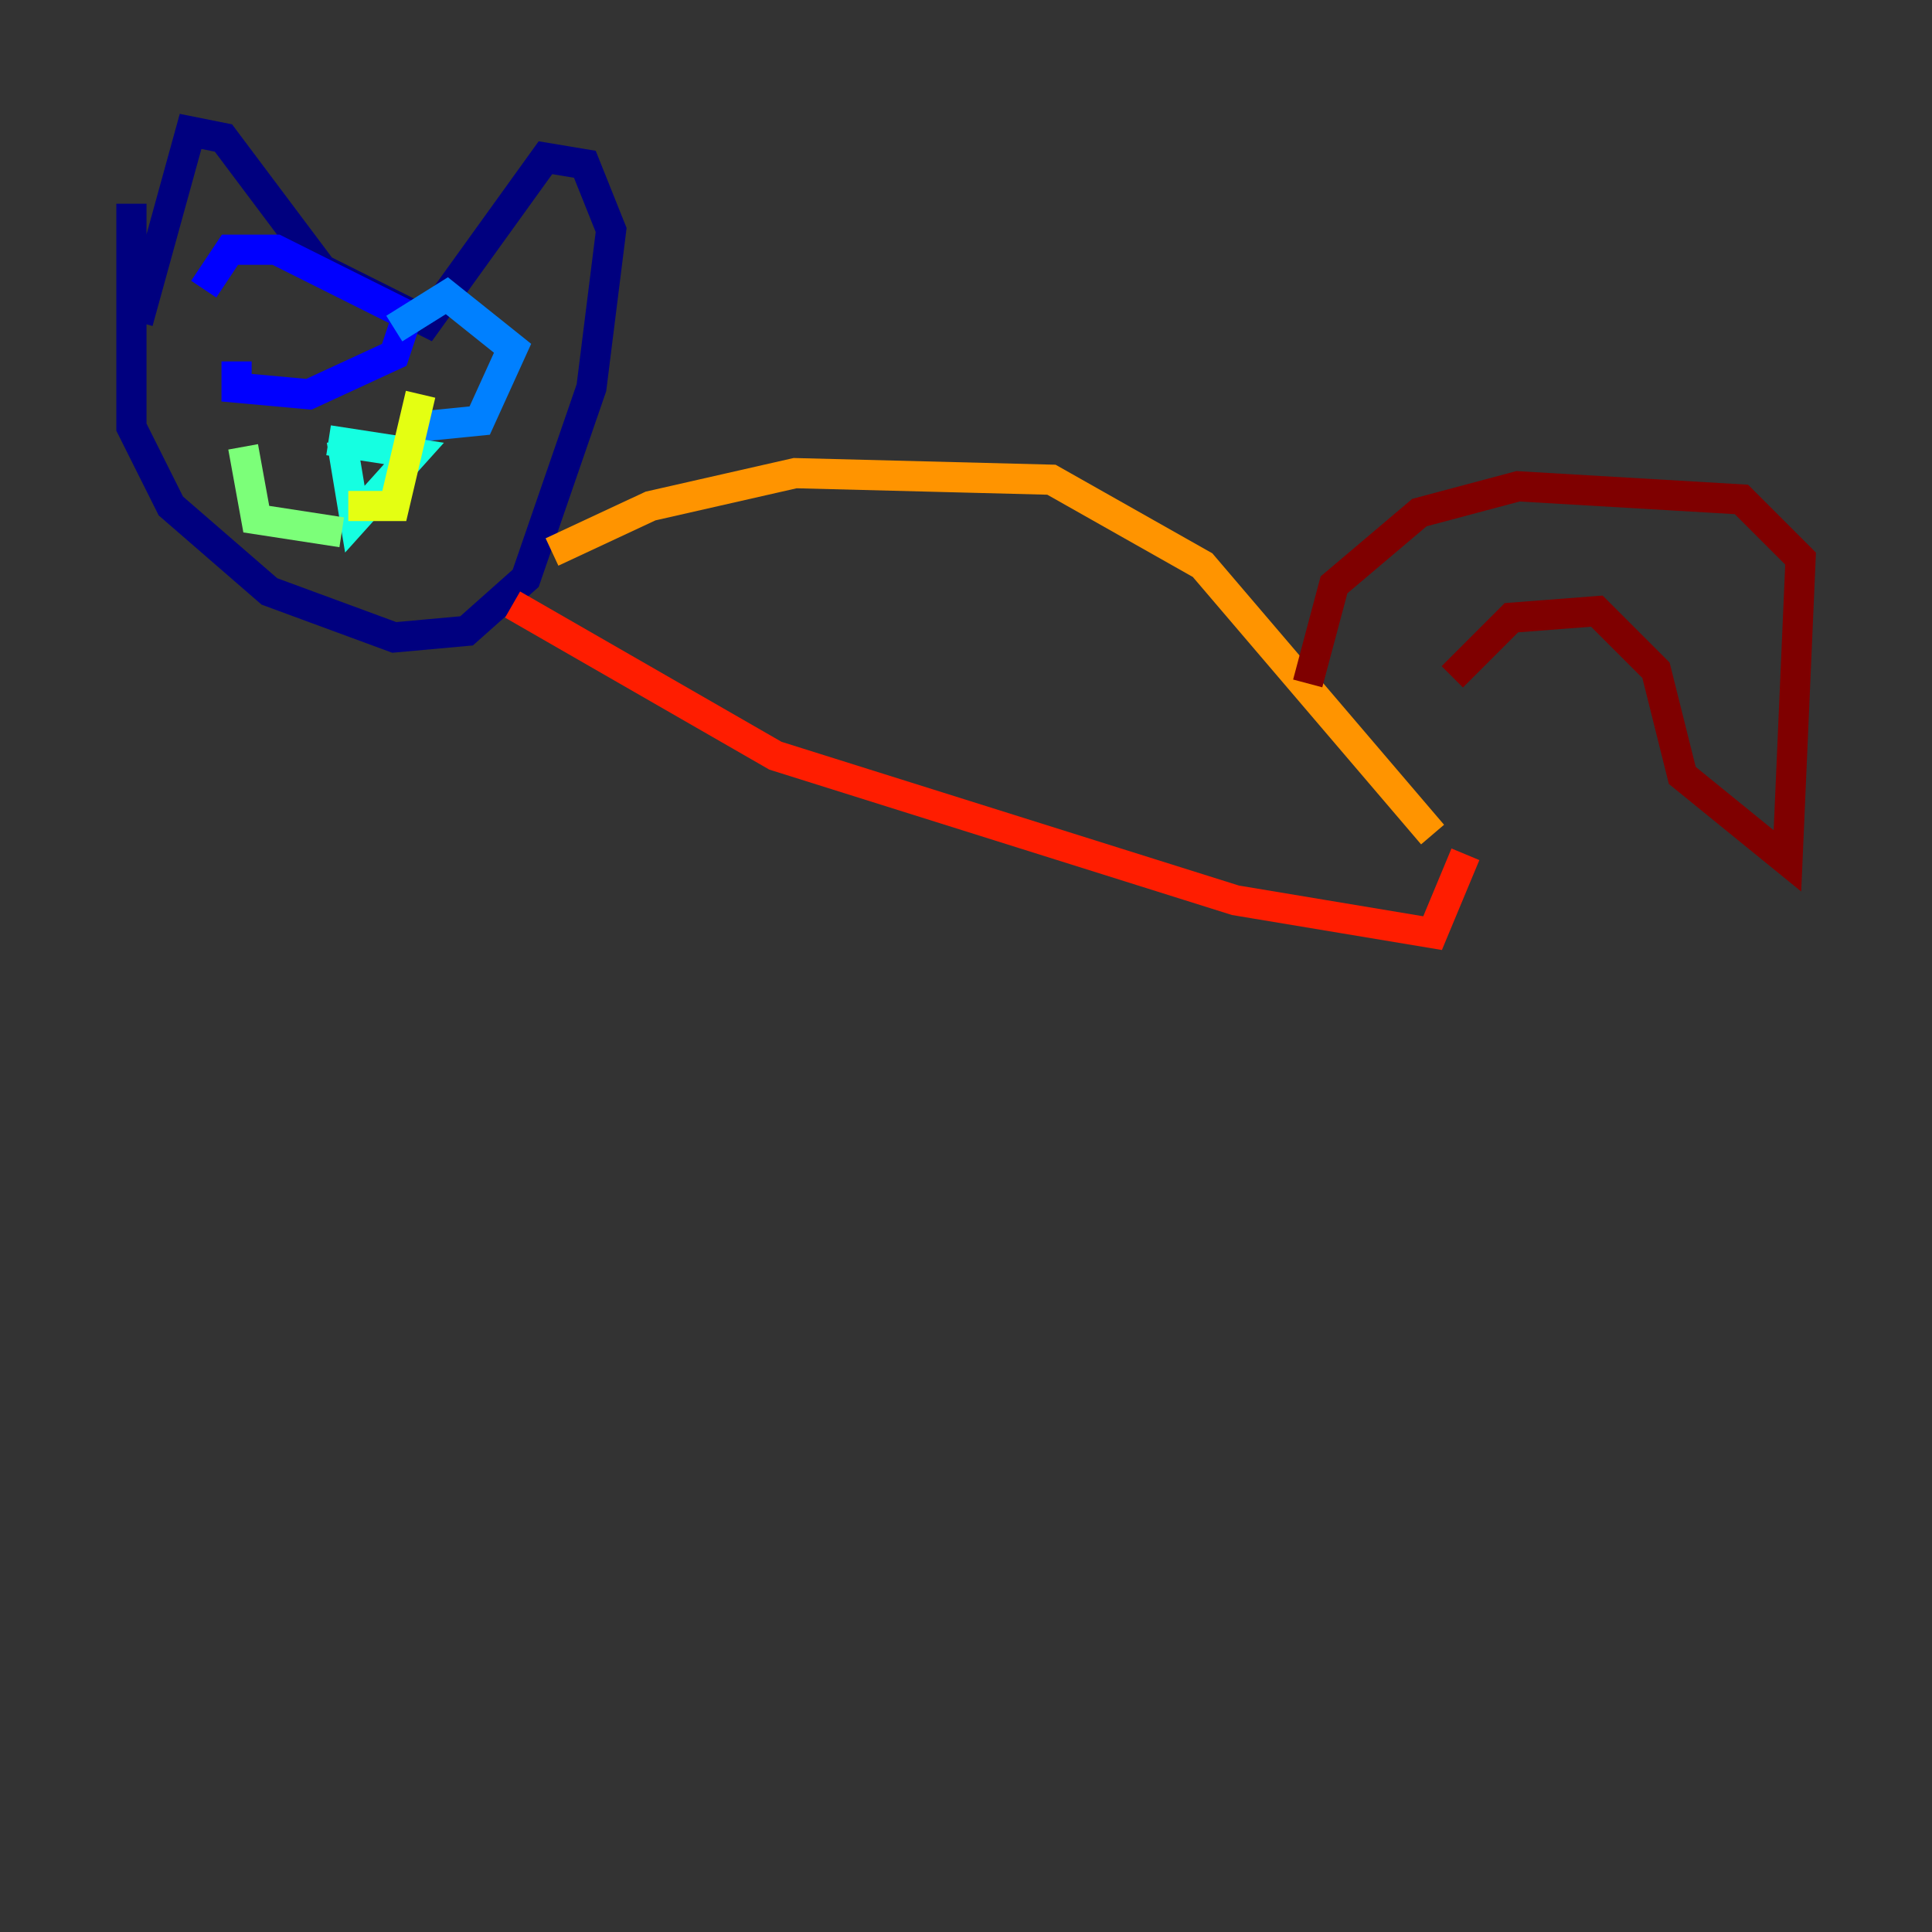 <?xml version="1.0" encoding="utf-8" ?>
<svg baseProfile="tiny" height="128" version="1.2" viewBox="0,0,128,128" width="128" xmlns="http://www.w3.org/2000/svg" xmlns:ev="http://www.w3.org/2001/xml-events" xmlns:xlink="http://www.w3.org/1999/xlink"><rect x="0" y="0" width="128" height="128" fill="#333333" stroke="none"/><defs /><polyline fill="none" points="8.707,13.497 8.707,28.299 11.32,33.524 17.85,39.184 26.122,42.231 30.912,41.796 34.83,38.313 39.184,25.687 40.49,15.238 38.748,10.884 36.136,10.449 28.299,21.333 21.333,17.85 14.803,9.143 12.626,8.707 9.143,21.333" stroke="#00007f" stroke-width="2" /><polyline fill="none" points="15.674,23.946 15.674,25.687 20.463,26.122 26.122,23.51 26.993,20.898 18.286,16.544 15.238,16.544 13.497,19.157" stroke="#0000ff" stroke-width="2" /><polyline fill="none" points="27.429,28.299 31.782,27.864 33.959,23.075 29.605,19.592 26.122,21.769" stroke="#0080ff" stroke-width="2" /><polyline fill="none" points="22.64,29.17 23.51,34.395 27.429,30.041 21.769,29.17" stroke="#15ffe1" stroke-width="2" /><polyline fill="none" points="22.64,35.265 16.98,34.395 16.109,29.605" stroke="#7cff79" stroke-width="2" /><polyline fill="none" points="23.075,33.524 26.122,33.524 27.864,26.122" stroke="#e4ff12" stroke-width="2" /><polyline fill="none" points="36.571,36.571 43.102,33.524 52.68,31.347 69.66,31.782 79.674,37.442 94.912,55.292" stroke="#ff9400" stroke-width="2" /><polyline fill="none" points="33.959,40.054 51.374,50.068 81.85,59.646 94.912,61.823 97.088,56.599" stroke="#ff1d00" stroke-width="2" /><polyline fill="none" points="86.639,45.279 88.381,38.748 94.041,33.959 100.571,32.218 115.374,33.088 119.293,37.007 118.422,57.034 111.456,51.374 109.714,44.408 105.796,40.49 100.136,40.925 96.218,44.843" stroke="#7f0000" stroke-width="2" /></svg>
